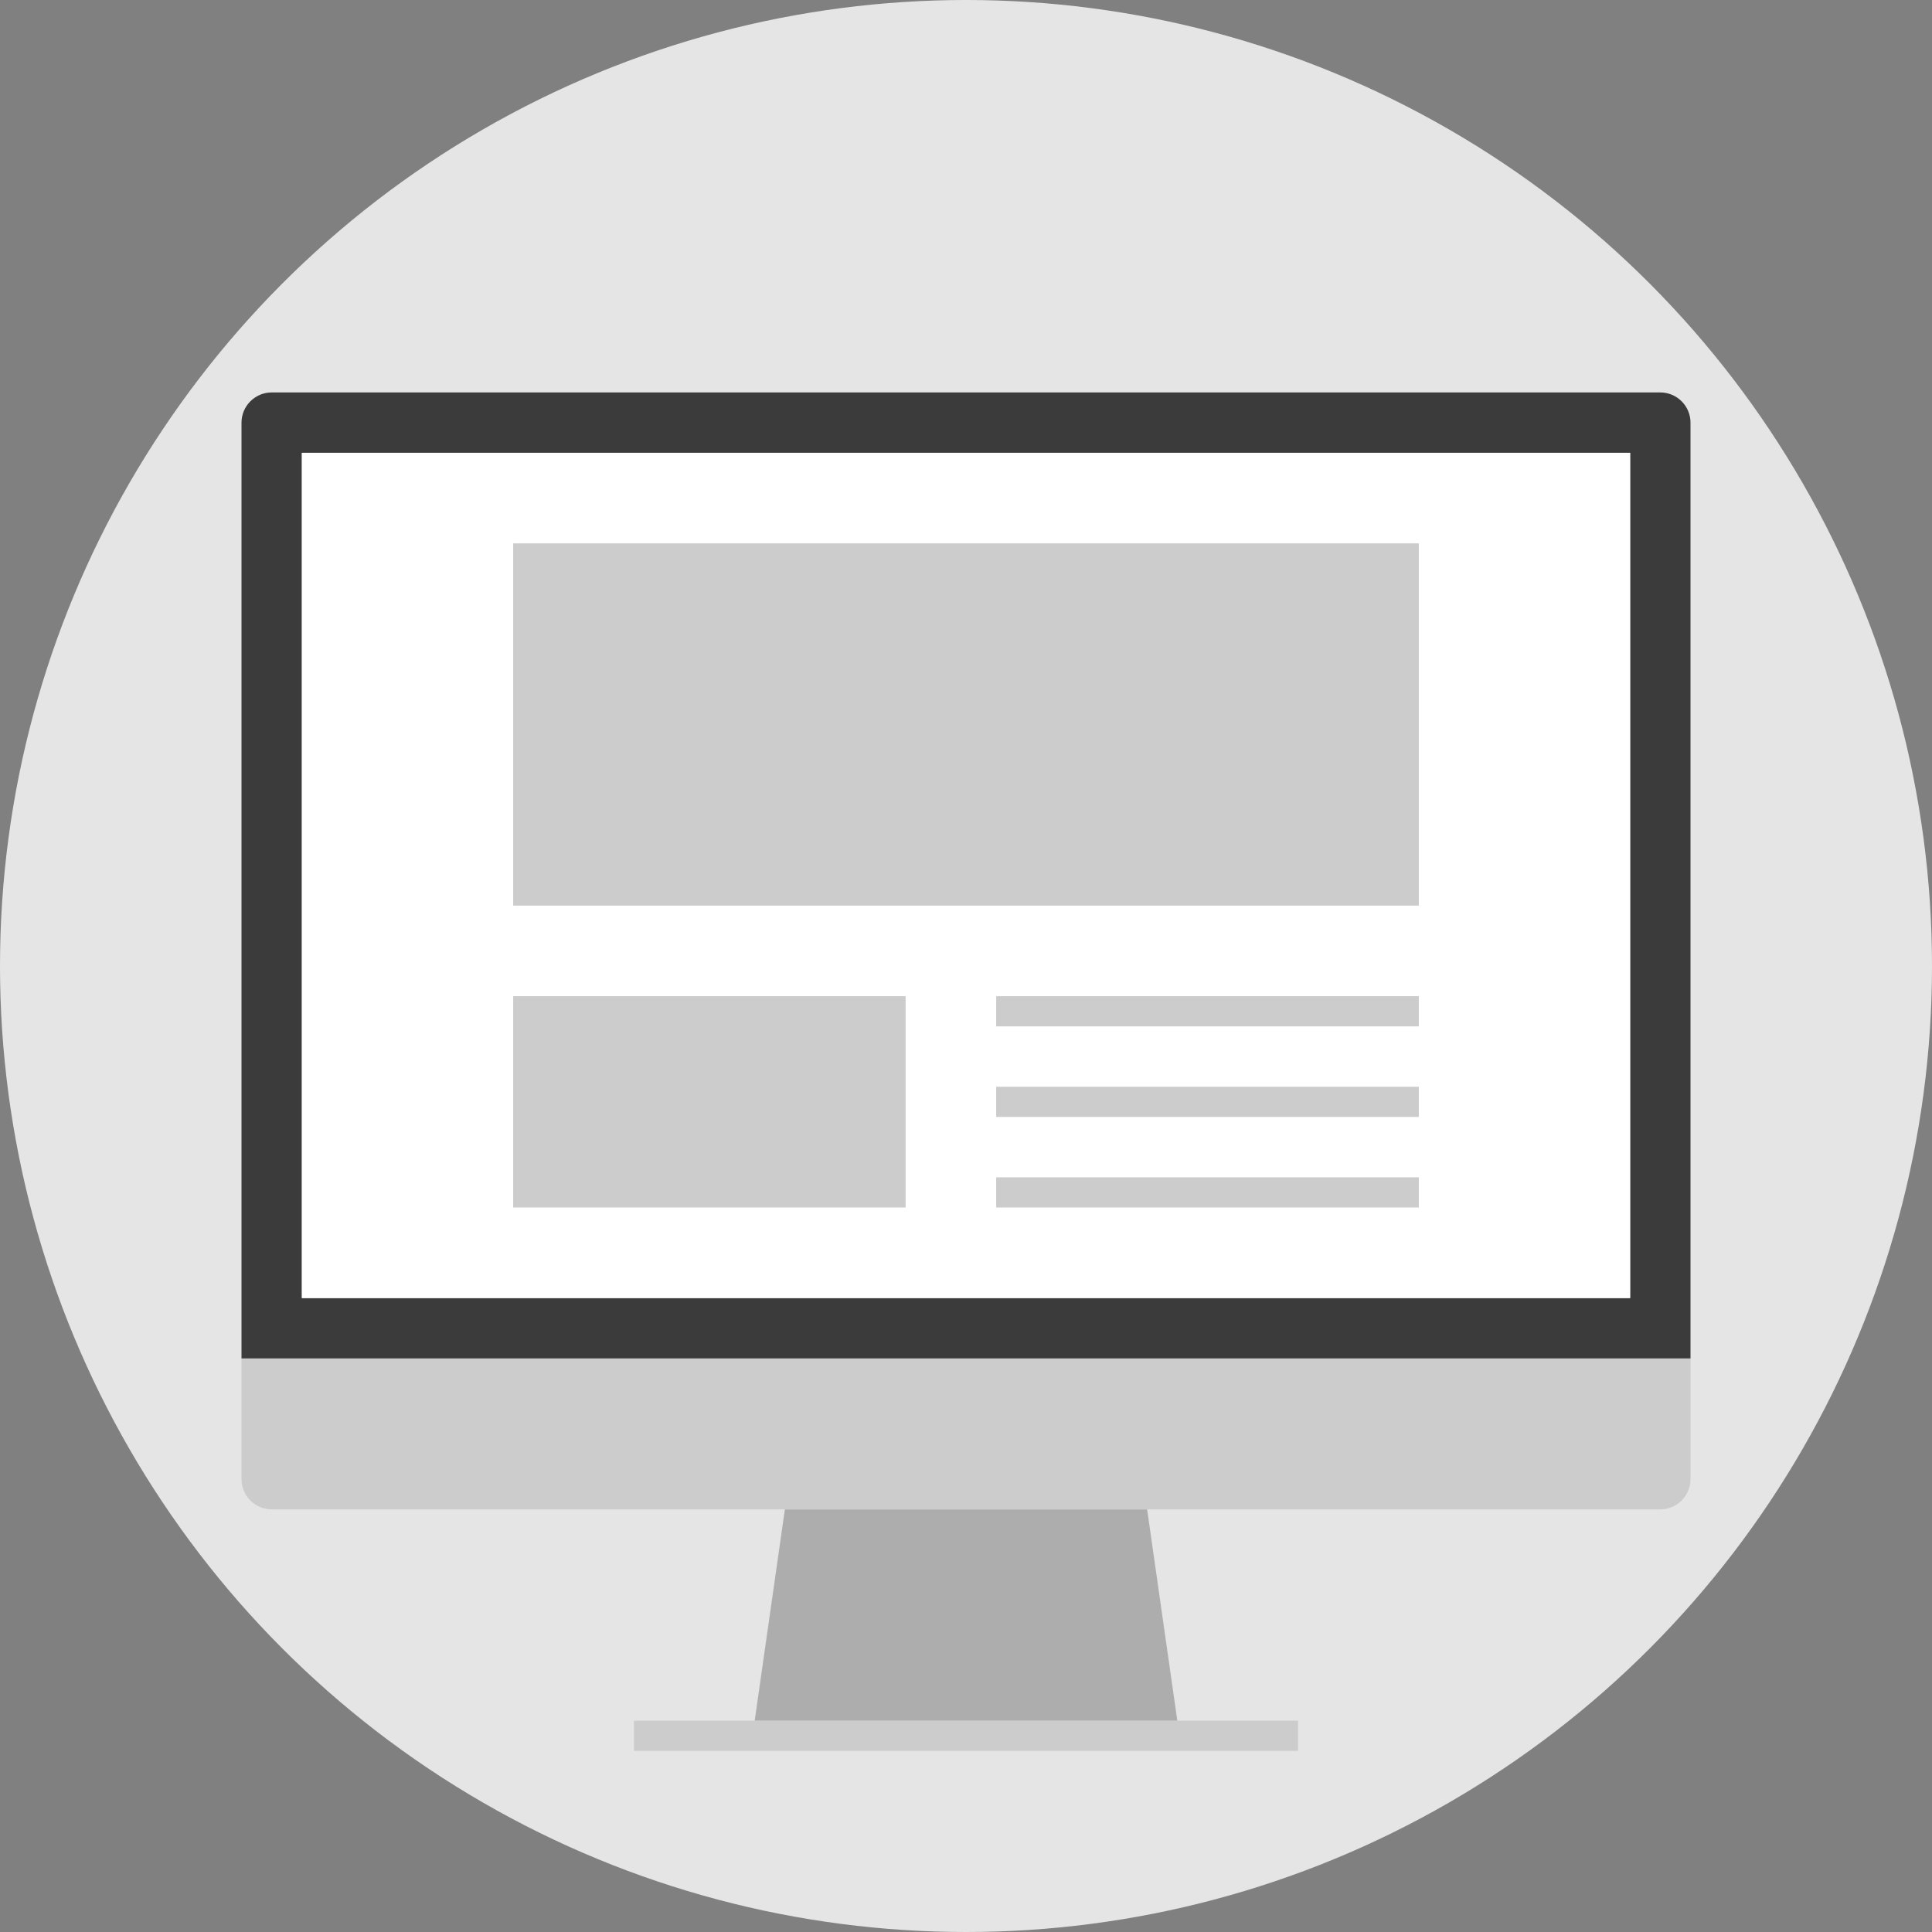 <?xml version="1.0" encoding="iso-8859-1"?>
<!-- Generator: Adobe Illustrator 19.0.0, SVG Export Plug-In . SVG Version: 6.00 Build 0)  -->
<svg version="1.1" id="Layer_1" xmlns="http://www.w3.org/2000/svg" xmlns:xlink="http://www.w3.org/1999/xlink" x="0px" y="0px"
	 viewBox="0 0 512 512" style="enable-background:new 0 0 512 512;" xml:space="preserve">
<rect x="0" y="0" width="512" height="512" fill="#808080" stroke="none"/>
<circle style="fill:#E5E5E5;" cx="256" cy="256" r="256"/>
<rect x="168" y="456" style="fill:#CCCCCC;" width="176" height="8"/>
<polygon style="fill:#ADADAD;" points="312,456 200,456 208,400 304,400 "/>
<path style="fill:#CCCCCC;" d="M448,360v32c0,4.4-3.6,8-8,8H72c-4.4,0-8-3.6-8-8v-32H448z"/>
<rect id="SVGCleanerId_0" x="80" y="120" style="fill:#FFFFFF;" width="352" height="224"/>
<path style="fill:#3B3B3B;" d="M440,104H72c-4.4,0-8,3.6-8,8v248h384V112C448,107.6,444.4,104,440,104z M432,344H80V120h352V344z"/>
<g>
	<rect id="SVGCleanerId_0_1_" x="80" y="120" style="fill:#FFFFFF;" width="352" height="224"/>
</g>
<g>
	<rect x="136" y="144" style="fill:#CCCCCC;" width="240" height="96"/>
	<rect x="264" y="264" style="fill:#CCCCCC;" width="112" height="8"/>
	<rect x="264" y="288" style="fill:#CCCCCC;" width="112" height="8"/>
	<rect x="264" y="312" style="fill:#CCCCCC;" width="112" height="8"/>
	<rect x="136" y="264" style="fill:#CCCCCC;" width="104" height="56"/>
</g>
<g>
</g>
<g>
</g>
<g>
</g>
<g>
</g>
<g>
</g>
<g>
</g>
<g>
</g>
<g>
</g>
<g>
</g>
<g>
</g>
<g>
</g>
<g>
</g>
<g>
</g>
<g>
</g>
<g>
</g>
</svg>
